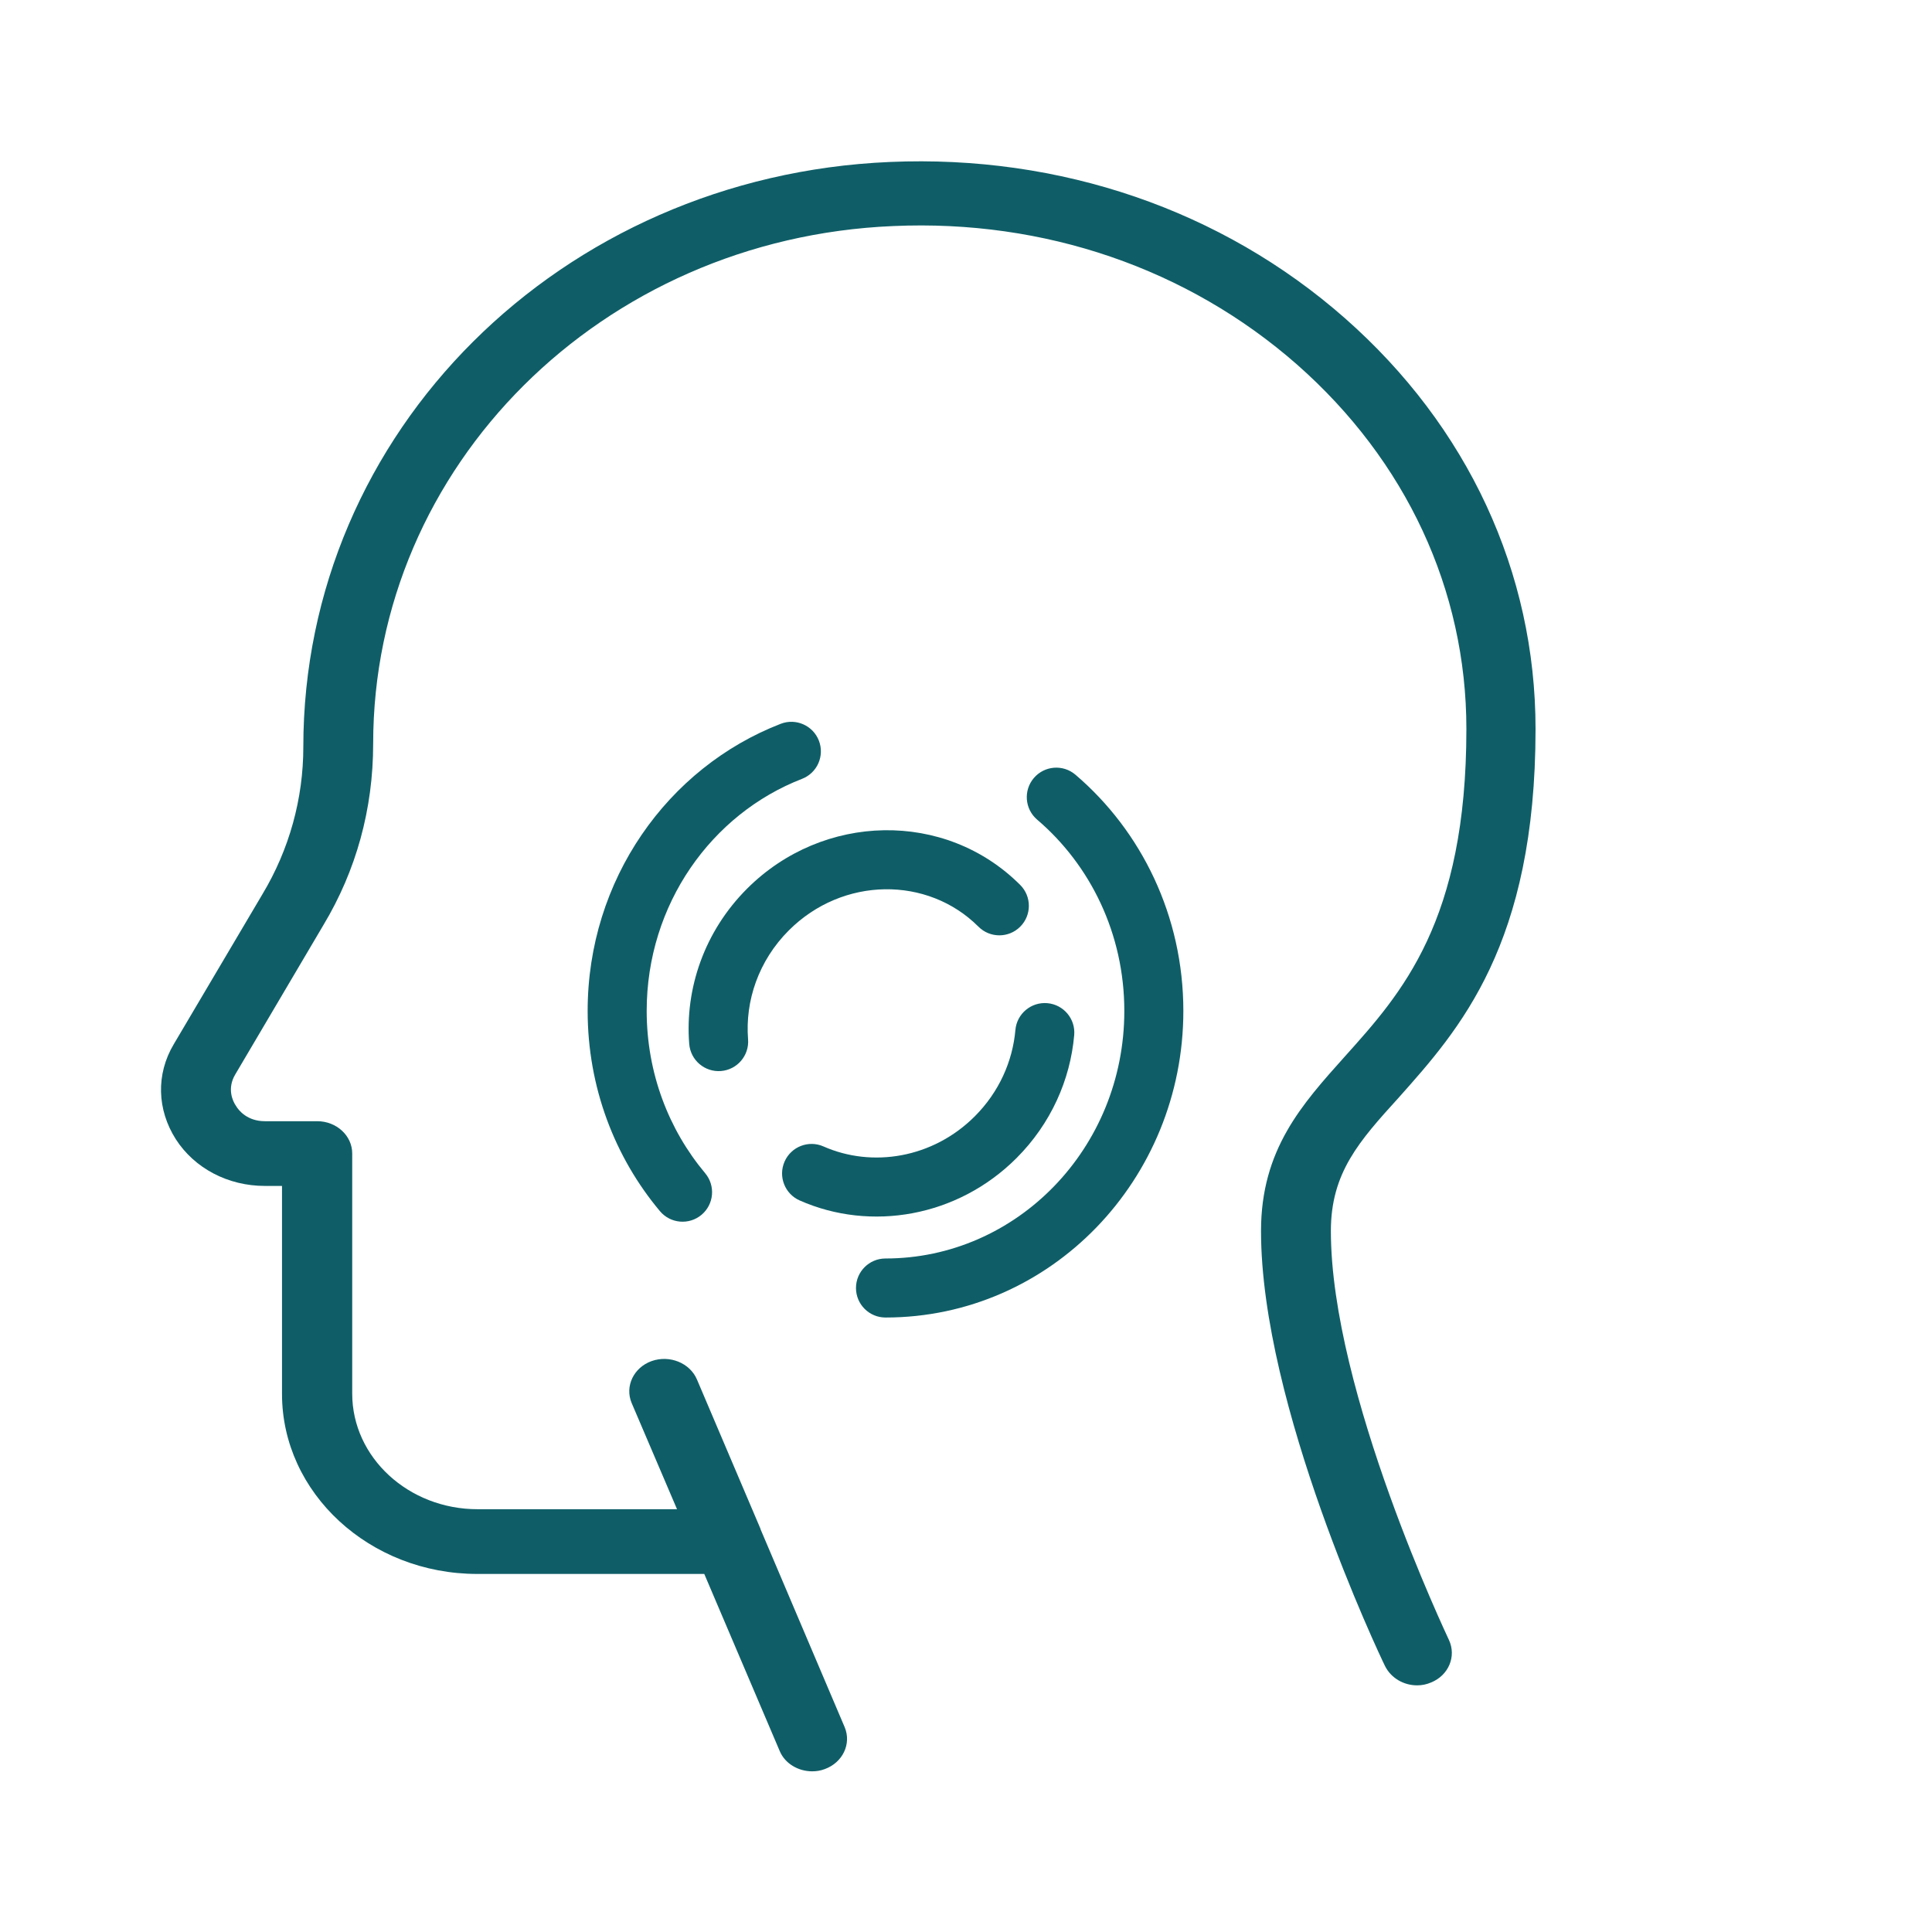 <?xml version="1.0" encoding="UTF-8"?> <svg xmlns="http://www.w3.org/2000/svg" width="200" height="200" viewBox="0 0 200 200" fill="none"><path d="M158.959 75.467C158.959 59.234 151.945 44.134 139.218 32.934C126.491 21.734 109.75 16.001 92.106 16.767C58.046 18.234 31.399 44.701 31.399 77.334C31.399 82.667 29.952 87.934 27.168 92.567L17.985 108.101C16.141 111.201 16.249 114.867 18.201 117.934C20.154 120.967 23.625 122.767 27.421 122.767H29.193V144.301C29.193 154.567 38.268 162.934 49.405 162.934H72.906L80.716 181.267C81.259 182.567 82.633 183.367 84.079 183.367C84.513 183.367 84.947 183.301 85.381 183.134C87.225 182.467 88.165 180.534 87.442 178.801L78.728 158.301V158.267L72.147 142.801C71.424 141.101 69.327 140.234 67.447 140.901C65.603 141.567 64.663 143.501 65.386 145.234L70.086 156.234H49.441C42.282 156.234 36.461 150.867 36.461 144.267V119.401C36.461 117.567 34.834 116.067 32.845 116.067H27.421C25.614 116.067 24.71 114.967 24.42 114.467C24.095 114.001 23.48 112.701 24.348 111.234L33.496 95.734C36.858 90.134 38.63 83.767 38.63 77.001C38.63 48.234 62.276 24.667 92.467 23.401C108.123 22.701 122.947 27.801 134.264 37.734C145.545 47.667 151.8 61.067 151.8 75.467C151.8 95.401 145.111 102.801 139.218 109.367C134.771 114.334 130.54 119.001 130.54 127.434C130.54 145.501 142.834 171.367 143.376 172.467C143.991 173.701 145.292 174.467 146.702 174.467C147.208 174.467 147.678 174.367 148.149 174.167C149.956 173.434 150.788 171.467 149.993 169.767C149.884 169.501 137.772 144.101 137.772 127.434C137.772 121.401 140.7 118.134 144.786 113.634C151.077 106.567 158.959 97.801 158.959 75.467Z" fill="#0F5E67"></path><path fill-rule="evenodd" clip-rule="evenodd" d="M84.772 76.675C85.381 78.249 84.598 80.019 83.025 80.627C73.673 84.246 66.945 93.602 66.945 104.648C66.945 111.09 69.233 116.96 73 121.452C74.084 122.746 73.915 124.673 72.622 125.757C71.329 126.841 69.401 126.672 68.317 125.379C63.649 119.811 60.833 112.559 60.833 104.648C60.833 91.091 69.102 79.462 80.819 74.928C82.393 74.319 84.163 75.101 84.772 76.675ZM107.023 80.54C108.118 79.256 110.047 79.103 111.331 80.199C118.164 86.029 122.5 94.83 122.5 104.648C122.5 122.085 108.787 136.389 91.667 136.389C89.979 136.389 88.611 135.021 88.611 133.333C88.611 131.646 89.979 130.278 91.667 130.278C105.229 130.278 116.389 118.896 116.389 104.648C116.389 96.655 112.865 89.54 107.364 84.848C106.081 83.752 105.928 81.824 107.023 80.54Z" fill="#0F5E67"></path><path fill-rule="evenodd" clip-rule="evenodd" d="M81.221 120.24C81.904 118.696 83.708 117.998 85.251 118.681C90.29 120.908 96.575 119.897 100.906 115.565C103.432 113.04 104.83 109.849 105.113 106.624C105.261 104.943 106.744 103.7 108.425 103.848C110.106 103.995 111.349 105.478 111.201 107.159C110.795 111.781 108.791 116.323 105.228 119.886C99.121 125.993 90.14 127.523 82.781 124.27C81.237 123.588 80.539 121.783 81.221 120.24ZM74.635 110.872C72.953 111.006 71.481 109.75 71.348 108.068C70.894 102.346 72.912 96.419 77.336 91.995C85.185 84.146 97.846 83.843 105.612 91.61C106.806 92.803 106.806 94.738 105.612 95.931C104.419 97.124 102.485 97.124 101.291 95.931C96.041 90.681 87.251 90.722 81.657 96.316C78.524 99.449 77.125 103.61 77.44 107.585C77.573 109.267 76.317 110.739 74.635 110.872Z" fill="#0F5E67"></path></svg> 